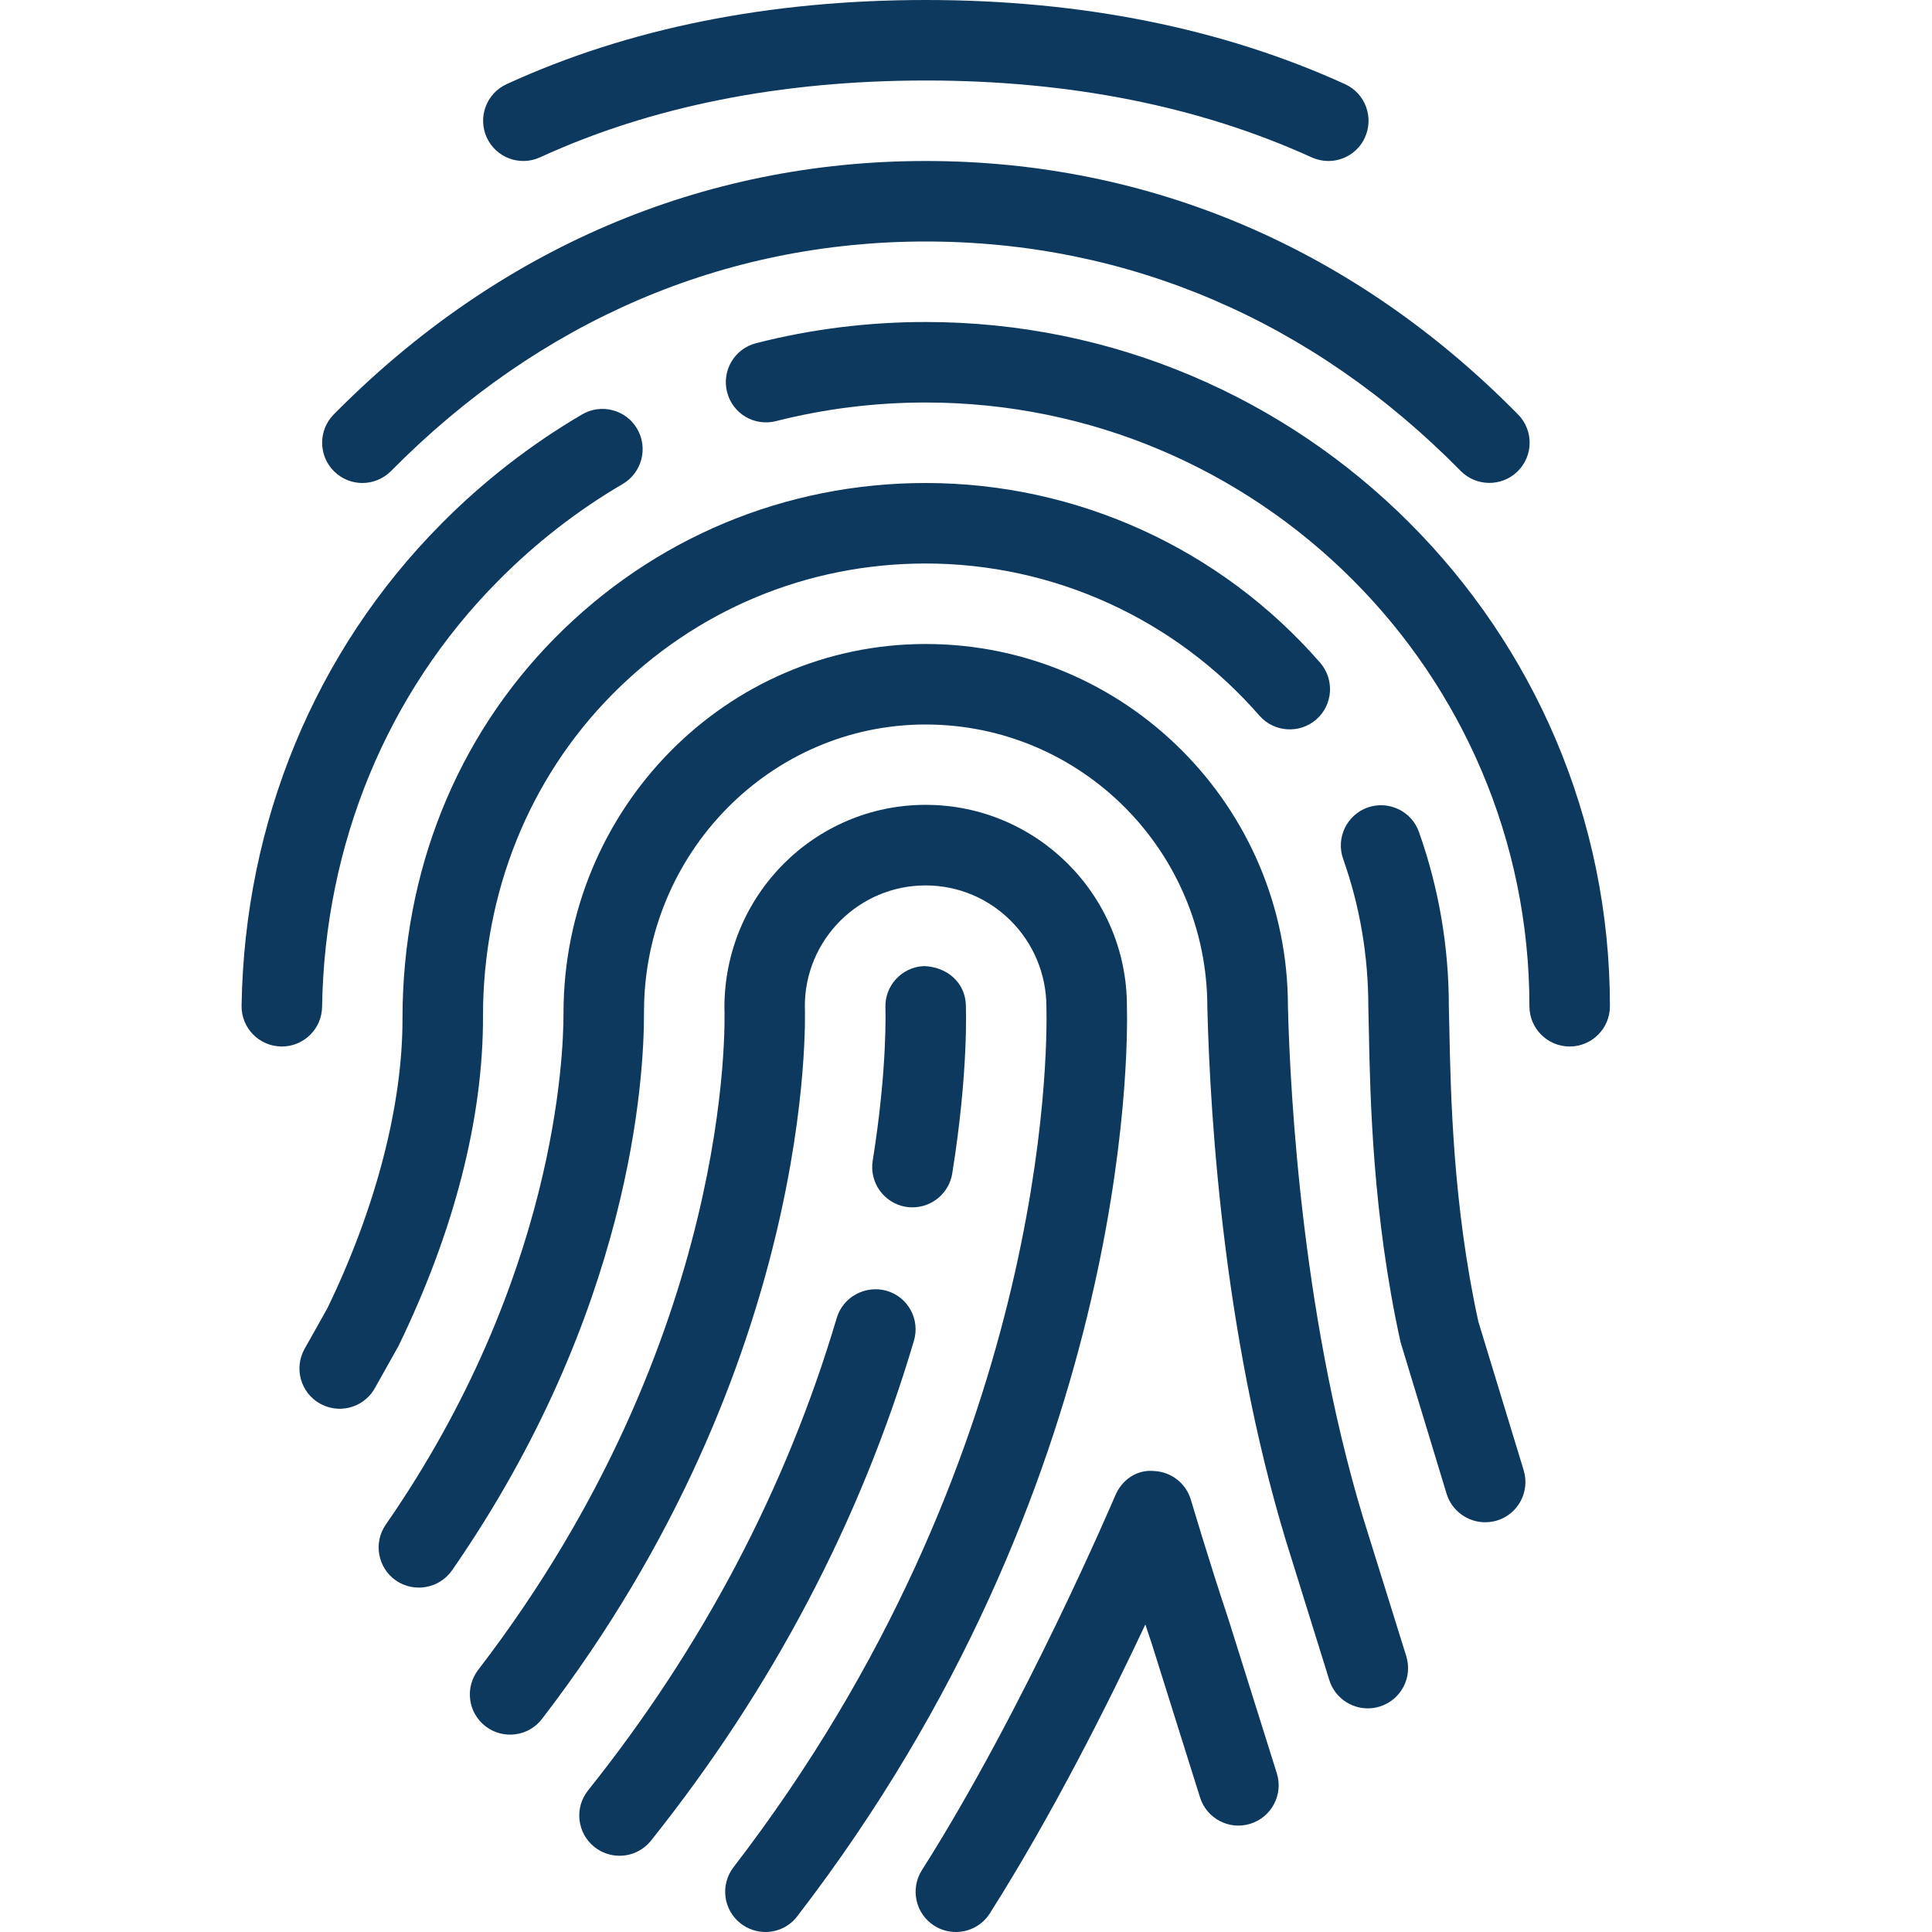 <svg height='100px' width='100px'  fill="#0D395F" xmlns="http://www.w3.org/2000/svg" xmlns:xlink="http://www.w3.org/1999/xlink" version="1.1" x="0px" y="0px" viewBox="0 0 24 24" style="enable-background:new 0 0 24 24;" xml:space="preserve"><g><g><g><path d="M16.501,2c-0.069,0-0.14-0.015-0.207-0.045C14.902,1.321,13.29,1,11.501,1C9.7,1,8.088,1.321,6.71,1.954     C6.459,2.069,6.162,1.96,6.047,1.709C5.932,1.458,6.042,1.161,6.292,1.046C7.802,0.352,9.554,0,11.501,0     c1.933,0,3.685,0.352,5.207,1.045c0.251,0.114,0.362,0.411,0.248,0.662C16.873,1.892,16.691,2,16.501,2z"></path></g><g><path d="M4.501,6C4.375,6,4.248,5.952,4.15,5.855C3.954,5.662,3.952,5.345,4.146,5.148C6.18,3.089,8.723,2,11.499,2     c2.787,0,5.332,1.089,7.359,3.149c0.194,0.196,0.191,0.514-0.006,0.707c-0.197,0.193-0.514,0.19-0.707-0.006     C16.31,3.985,14.011,3,11.499,3C8.996,3,6.7,3.986,4.857,5.852C4.759,5.95,4.63,6,4.501,6z"></path></g><g><path d="M19.499,13c-0.276,0-0.5-0.224-0.5-0.5c0-4.136-3.364-7.5-7.5-7.5c-0.63,0-1.256,0.078-1.858,0.231     C9.371,5.3,9.1,5.139,9.032,4.87C8.964,4.603,9.125,4.331,9.393,4.263C10.077,4.088,10.785,4,11.499,4c4.687,0,8.5,3.813,8.5,8.5     C19.999,12.776,19.775,13,19.499,13z"></path></g><g><path d="M3.501,13c-0.002,0-0.005,0-0.008,0c-0.276-0.005-0.497-0.231-0.492-0.508c0.036-2.279,0.913-4.4,2.47-5.974     c0.527-0.534,1.12-0.995,1.76-1.37c0.237-0.139,0.544-0.06,0.684,0.179c0.139,0.238,0.059,0.545-0.179,0.685     c-0.564,0.33-1.087,0.737-1.554,1.21c-1.375,1.389-2.149,3.267-2.181,5.286C3.997,12.781,3.774,13,3.501,13z"></path></g><g><path d="M4.22,17.5c-0.083,0-0.167-0.021-0.245-0.064c-0.241-0.135-0.326-0.44-0.191-0.681l0.281-0.5     c0.602-1.24,0.938-2.53,0.935-3.605c0-1.822,0.672-3.49,1.893-4.725C8.119,6.684,9.755,6,11.499,6c1.877,0,3.663,0.813,4.9,2.232     c0.181,0.209,0.16,0.524-0.048,0.706c-0.208,0.18-0.523,0.16-0.706-0.048C14.598,7.688,13.086,7,11.499,7     c-1.474,0-2.857,0.578-3.895,1.628C6.57,9.674,6,11.093,6,12.623c0.004,1.266-0.359,2.674-1.049,4.096l-0.295,0.526     C4.564,17.408,4.395,17.5,4.22,17.5z"></path></g><g><path d="M18.449,18.91c-0.214,0-0.413-0.139-0.479-0.354l-0.572-1.884c-0.348-1.581-0.377-3.024-0.394-3.887l-0.006-0.272     c0-0.64-0.105-1.256-0.313-1.843c-0.092-0.261,0.044-0.546,0.304-0.639c0.261-0.091,0.547,0.045,0.638,0.305     c0.246,0.694,0.371,1.423,0.371,2.164l0.006,0.266c0.017,0.825,0.044,2.207,0.361,3.653l0.563,1.846     c0.08,0.265-0.069,0.544-0.333,0.624C18.546,18.903,18.497,18.91,18.449,18.91z"></path></g><g><path d="M16.991,21.222c-0.213,0-0.411-0.137-0.478-0.352l-0.462-1.484c-0.832-2.597-1.017-5.421-1.053-6.873     c0-1.942-1.57-3.513-3.5-3.513C9.569,9,8,10.602,8,12.57c0.003,0.826-0.16,3.729-2.385,6.938     c-0.158,0.226-0.471,0.281-0.696,0.126c-0.227-0.157-0.284-0.469-0.126-0.696C6.904,15.893,7.001,13.113,7,12.587     C7,10.05,9.018,8,11.499,8c2.481,0,4.5,2.019,4.5,4.5c0.028,1.113,0.182,4.011,1.006,6.585l0.464,1.488     c0.082,0.264-0.065,0.544-0.329,0.626C17.09,21.215,17.041,21.222,16.991,21.222z"></path></g><g><path d="M9.508,24c-0.106,0-0.213-0.034-0.305-0.104c-0.219-0.169-0.259-0.482-0.091-0.701c3.904-5.072,3.9-10.124,3.887-10.684     c0-0.839-0.674-1.512-1.501-1.512s-1.5,0.673-1.5,1.5c0.006,0.161,0.128,4.438-3.265,8.854c-0.168,0.219-0.481,0.26-0.701,0.092     c-0.219-0.168-0.26-0.482-0.092-0.701c3.175-4.133,3.065-8.061,3.059-8.227c0-1.397,1.121-2.519,2.5-2.519s2.5,1.121,2.5,2.5     c0.015,0.582,0.026,5.953-4.094,11.305C9.807,23.933,9.658,24,9.508,24z"></path></g><g><path d="M11.335,14.998c-0.026,0-0.053-0.002-0.08-0.006c-0.272-0.044-0.458-0.301-0.414-0.573     c0.186-1.159,0.158-1.89,0.158-1.897c-0.012-0.275,0.202-0.509,0.478-0.521c0.284,0.009,0.509,0.2,0.521,0.477     c0.001,0.033,0.035,0.83-0.169,2.1C11.789,14.823,11.577,14.998,11.335,14.998z"></path></g><g><path d="M7.696,23.053c-0.109,0-0.22-0.036-0.312-0.109c-0.216-0.173-0.251-0.487-0.079-0.703     c1.424-1.781,2.463-3.756,3.089-5.868c0.079-0.265,0.358-0.413,0.622-0.338c0.265,0.078,0.416,0.356,0.337,0.621     c-0.663,2.237-1.762,4.326-3.267,6.21C7.988,22.988,7.843,23.053,7.696,23.053z"></path></g><g><path d="M11.874,24c-0.092,0-0.185-0.025-0.268-0.078c-0.233-0.147-0.302-0.457-0.154-0.69c1.277-2.01,2.391-4.628,2.402-4.654     c0.082-0.194,0.268-0.328,0.489-0.304c0.211,0.012,0.391,0.155,0.451,0.358c0.001,0.002,0.225,0.762,0.465,1.479l0.602,1.917     c0.083,0.263-0.064,0.544-0.327,0.627c-0.265,0.084-0.545-0.065-0.627-0.328l-0.599-1.907c-0.027-0.079-0.053-0.16-0.08-0.24     c-0.458,0.974-1.159,2.372-1.933,3.59C12.201,23.918,12.039,24,11.874,24z"></path></g></g></g></svg>